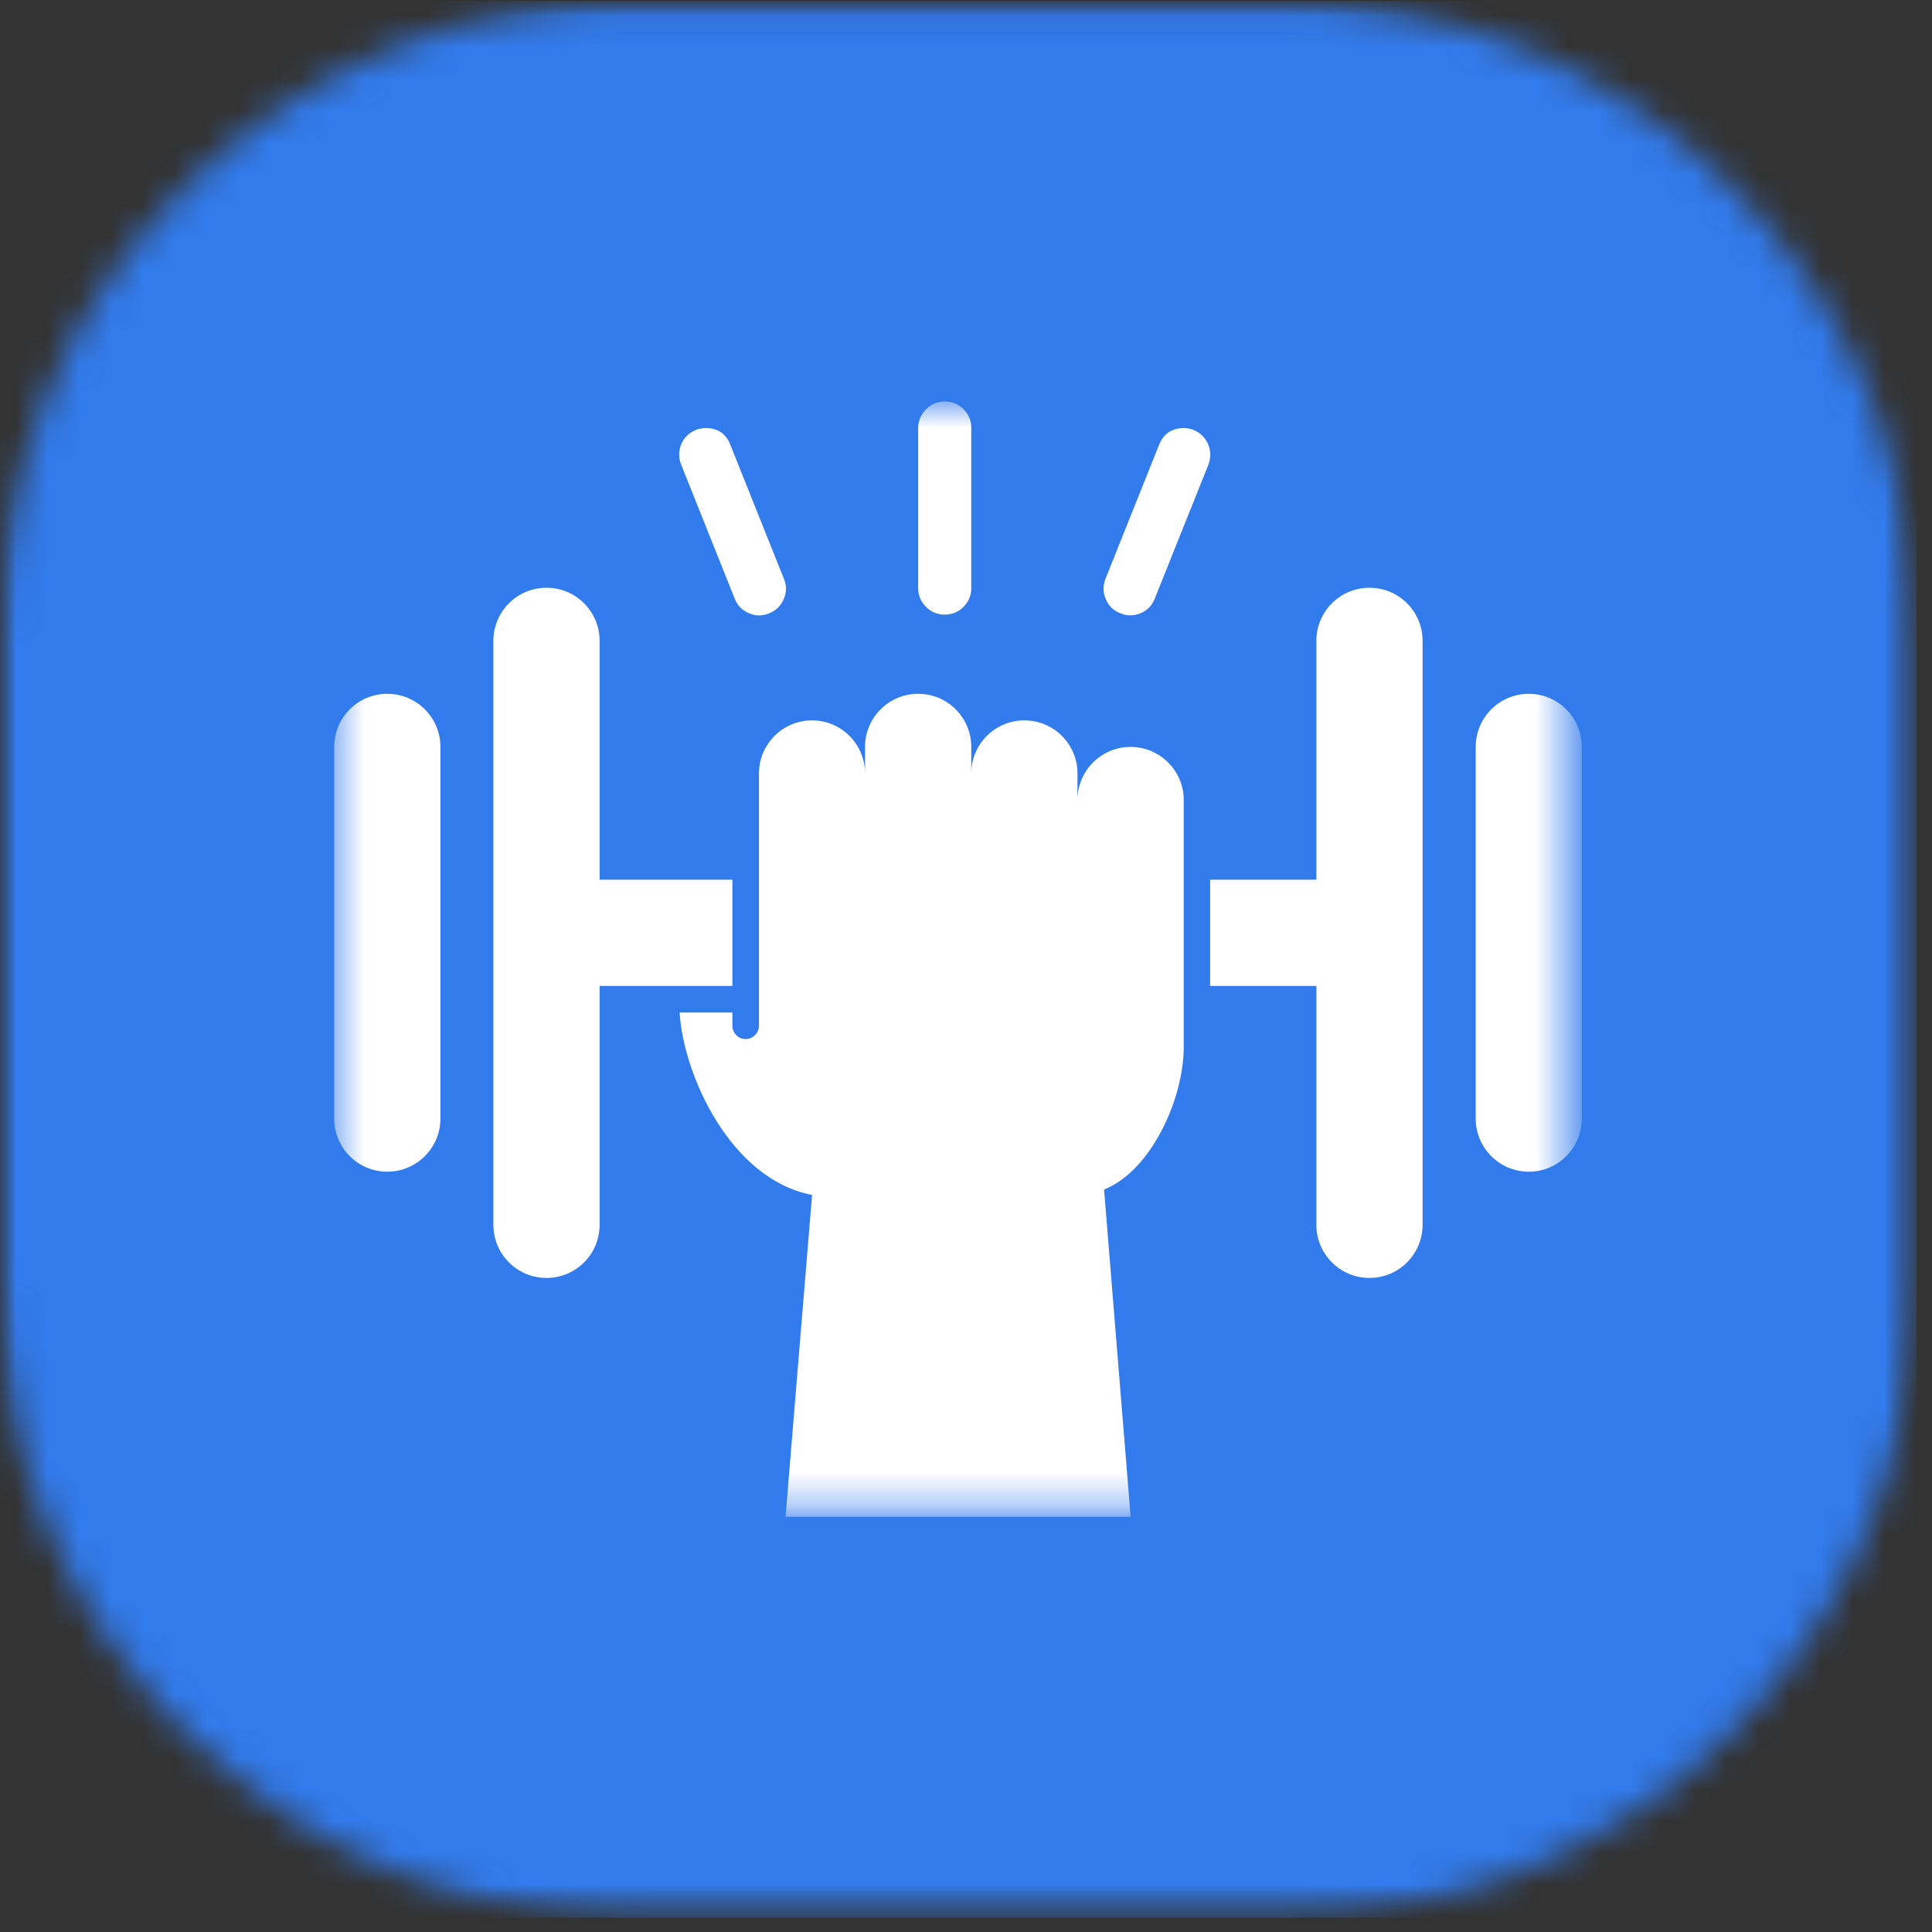 <svg width="61" height="61" viewBox="0 0 61 61" fill="none" xmlns="http://www.w3.org/2000/svg">
<rect x="0" y="0" width="61" height="61" fill="#333333" stroke="none"/>
<mask id="mask0_955_33896" style="mask-type:luminance" maskUnits="userSpaceOnUse" x="0" y="0" width="61" height="61">
<path d="M0 0.037H60.51V60.547H0V0.037Z" fill="white"/>
</mask>
<g mask="url(#mask0_955_33896)">
<mask id="mask1_955_33896" style="mask-type:luminance" maskUnits="userSpaceOnUse" x="0" y="0" width="61" height="61">
<path d="M19.984 0.037H40.526C45.828 0.037 50.906 2.141 54.656 5.891C58.401 9.636 60.51 14.719 60.51 20.021V40.563C60.51 45.865 58.401 50.943 54.656 54.693C50.906 58.438 45.828 60.547 40.526 60.547H19.984C14.682 60.547 9.599 58.438 5.854 54.693C2.104 50.943 0 45.865 0 40.563V20.021C0 14.719 2.104 9.636 5.854 5.891C9.599 2.141 14.682 0.037 19.984 0.037Z" fill="white"/>
</mask>
<g mask="url(#mask1_955_33896)">
<path d="M0 0.037H60.51V60.547H0V0.037Z" fill="#327BED"/>
</g>
</g>
<mask id="mask2_955_33896" style="mask-type:luminance" maskUnits="userSpaceOnUse" x="10" y="12" width="40" height="36">
<path d="M10.531 12.688H49.495V47.656H10.531V12.688Z" fill="white"/>
</mask>
<g mask="url(#mask2_955_33896)">
<path d="M29.817 12.677C29.583 12.682 29.39 12.765 29.229 12.932C29.067 13.099 28.989 13.297 28.989 13.526V18.557C28.989 18.792 29.067 18.989 29.234 19.156C29.395 19.323 29.593 19.406 29.828 19.406C30.062 19.406 30.26 19.323 30.427 19.156C30.588 18.989 30.672 18.792 30.666 18.557V13.526C30.672 13.292 30.588 13.088 30.422 12.922C30.255 12.755 30.052 12.672 29.817 12.677ZM22.286 13.515C22.145 13.515 22.01 13.547 21.89 13.614C21.765 13.677 21.661 13.771 21.583 13.885C21.505 14.005 21.463 14.13 21.448 14.271C21.432 14.411 21.453 14.547 21.51 14.677L23.182 18.864C23.265 19.094 23.411 19.255 23.63 19.354C23.843 19.453 24.062 19.458 24.286 19.364C24.505 19.276 24.661 19.125 24.75 18.901C24.843 18.682 24.838 18.463 24.739 18.245L23.062 14.052C22.927 13.698 22.666 13.515 22.286 13.515ZM37.349 13.515C36.979 13.531 36.729 13.708 36.593 14.052L34.916 18.245C34.823 18.463 34.817 18.682 34.906 18.901C34.995 19.125 35.151 19.276 35.37 19.364C35.593 19.453 35.812 19.453 36.031 19.354C36.245 19.255 36.395 19.094 36.474 18.864L38.151 14.677C38.203 14.547 38.224 14.406 38.208 14.265C38.192 14.125 38.145 13.995 38.062 13.88C37.984 13.76 37.88 13.672 37.75 13.604C37.625 13.542 37.489 13.51 37.349 13.515ZM17.255 18.557C16.328 18.557 15.578 19.307 15.578 20.234V38.672C15.578 39.599 16.328 40.349 17.255 40.349C18.182 40.349 18.932 39.599 18.932 38.672V31.13H23.125V27.776H18.932V20.234C18.932 19.307 18.182 18.557 17.255 18.557ZM43.239 18.557C42.312 18.557 41.562 19.307 41.562 20.234V27.776H38.208V31.13H41.562V38.672C41.562 39.599 42.312 40.349 43.239 40.349C44.166 40.349 44.916 39.599 44.916 38.672V20.234C44.916 19.307 44.166 18.557 43.239 18.557ZM12.229 21.906C11.302 21.906 10.552 22.656 10.552 23.583V35.318C10.552 36.245 11.302 36.995 12.229 36.995C13.151 36.995 13.906 36.245 13.906 35.318V23.583C13.906 22.656 13.151 21.906 12.229 21.906ZM28.989 21.906C28.062 21.906 27.312 22.656 27.312 23.583V24.422C27.312 23.495 26.562 22.745 25.64 22.745C24.713 22.745 23.963 23.495 23.963 24.422V32.385C23.963 32.614 23.776 32.807 23.541 32.807C23.312 32.807 23.125 32.62 23.125 32.385V31.969H21.458C21.573 33.922 23.052 37.229 25.64 37.729L24.802 47.891H35.698L34.859 37.557C36.328 36.979 37.375 34.719 37.375 33.047V25.26C37.375 24.333 36.62 23.583 35.698 23.583C34.77 23.583 34.02 24.333 34.02 25.26V24.422C34.02 23.495 33.27 22.745 32.343 22.745C31.416 22.745 30.666 23.495 30.666 24.422V23.583C30.666 22.656 29.916 21.906 28.989 21.906ZM48.27 21.906C47.343 21.906 46.593 22.656 46.593 23.583V35.318C46.593 36.245 47.343 36.995 48.27 36.995C49.192 36.995 49.942 36.245 49.942 35.318V23.583C49.942 22.656 49.192 21.906 48.27 21.906Z" fill="white"/>
</g>
</svg>
